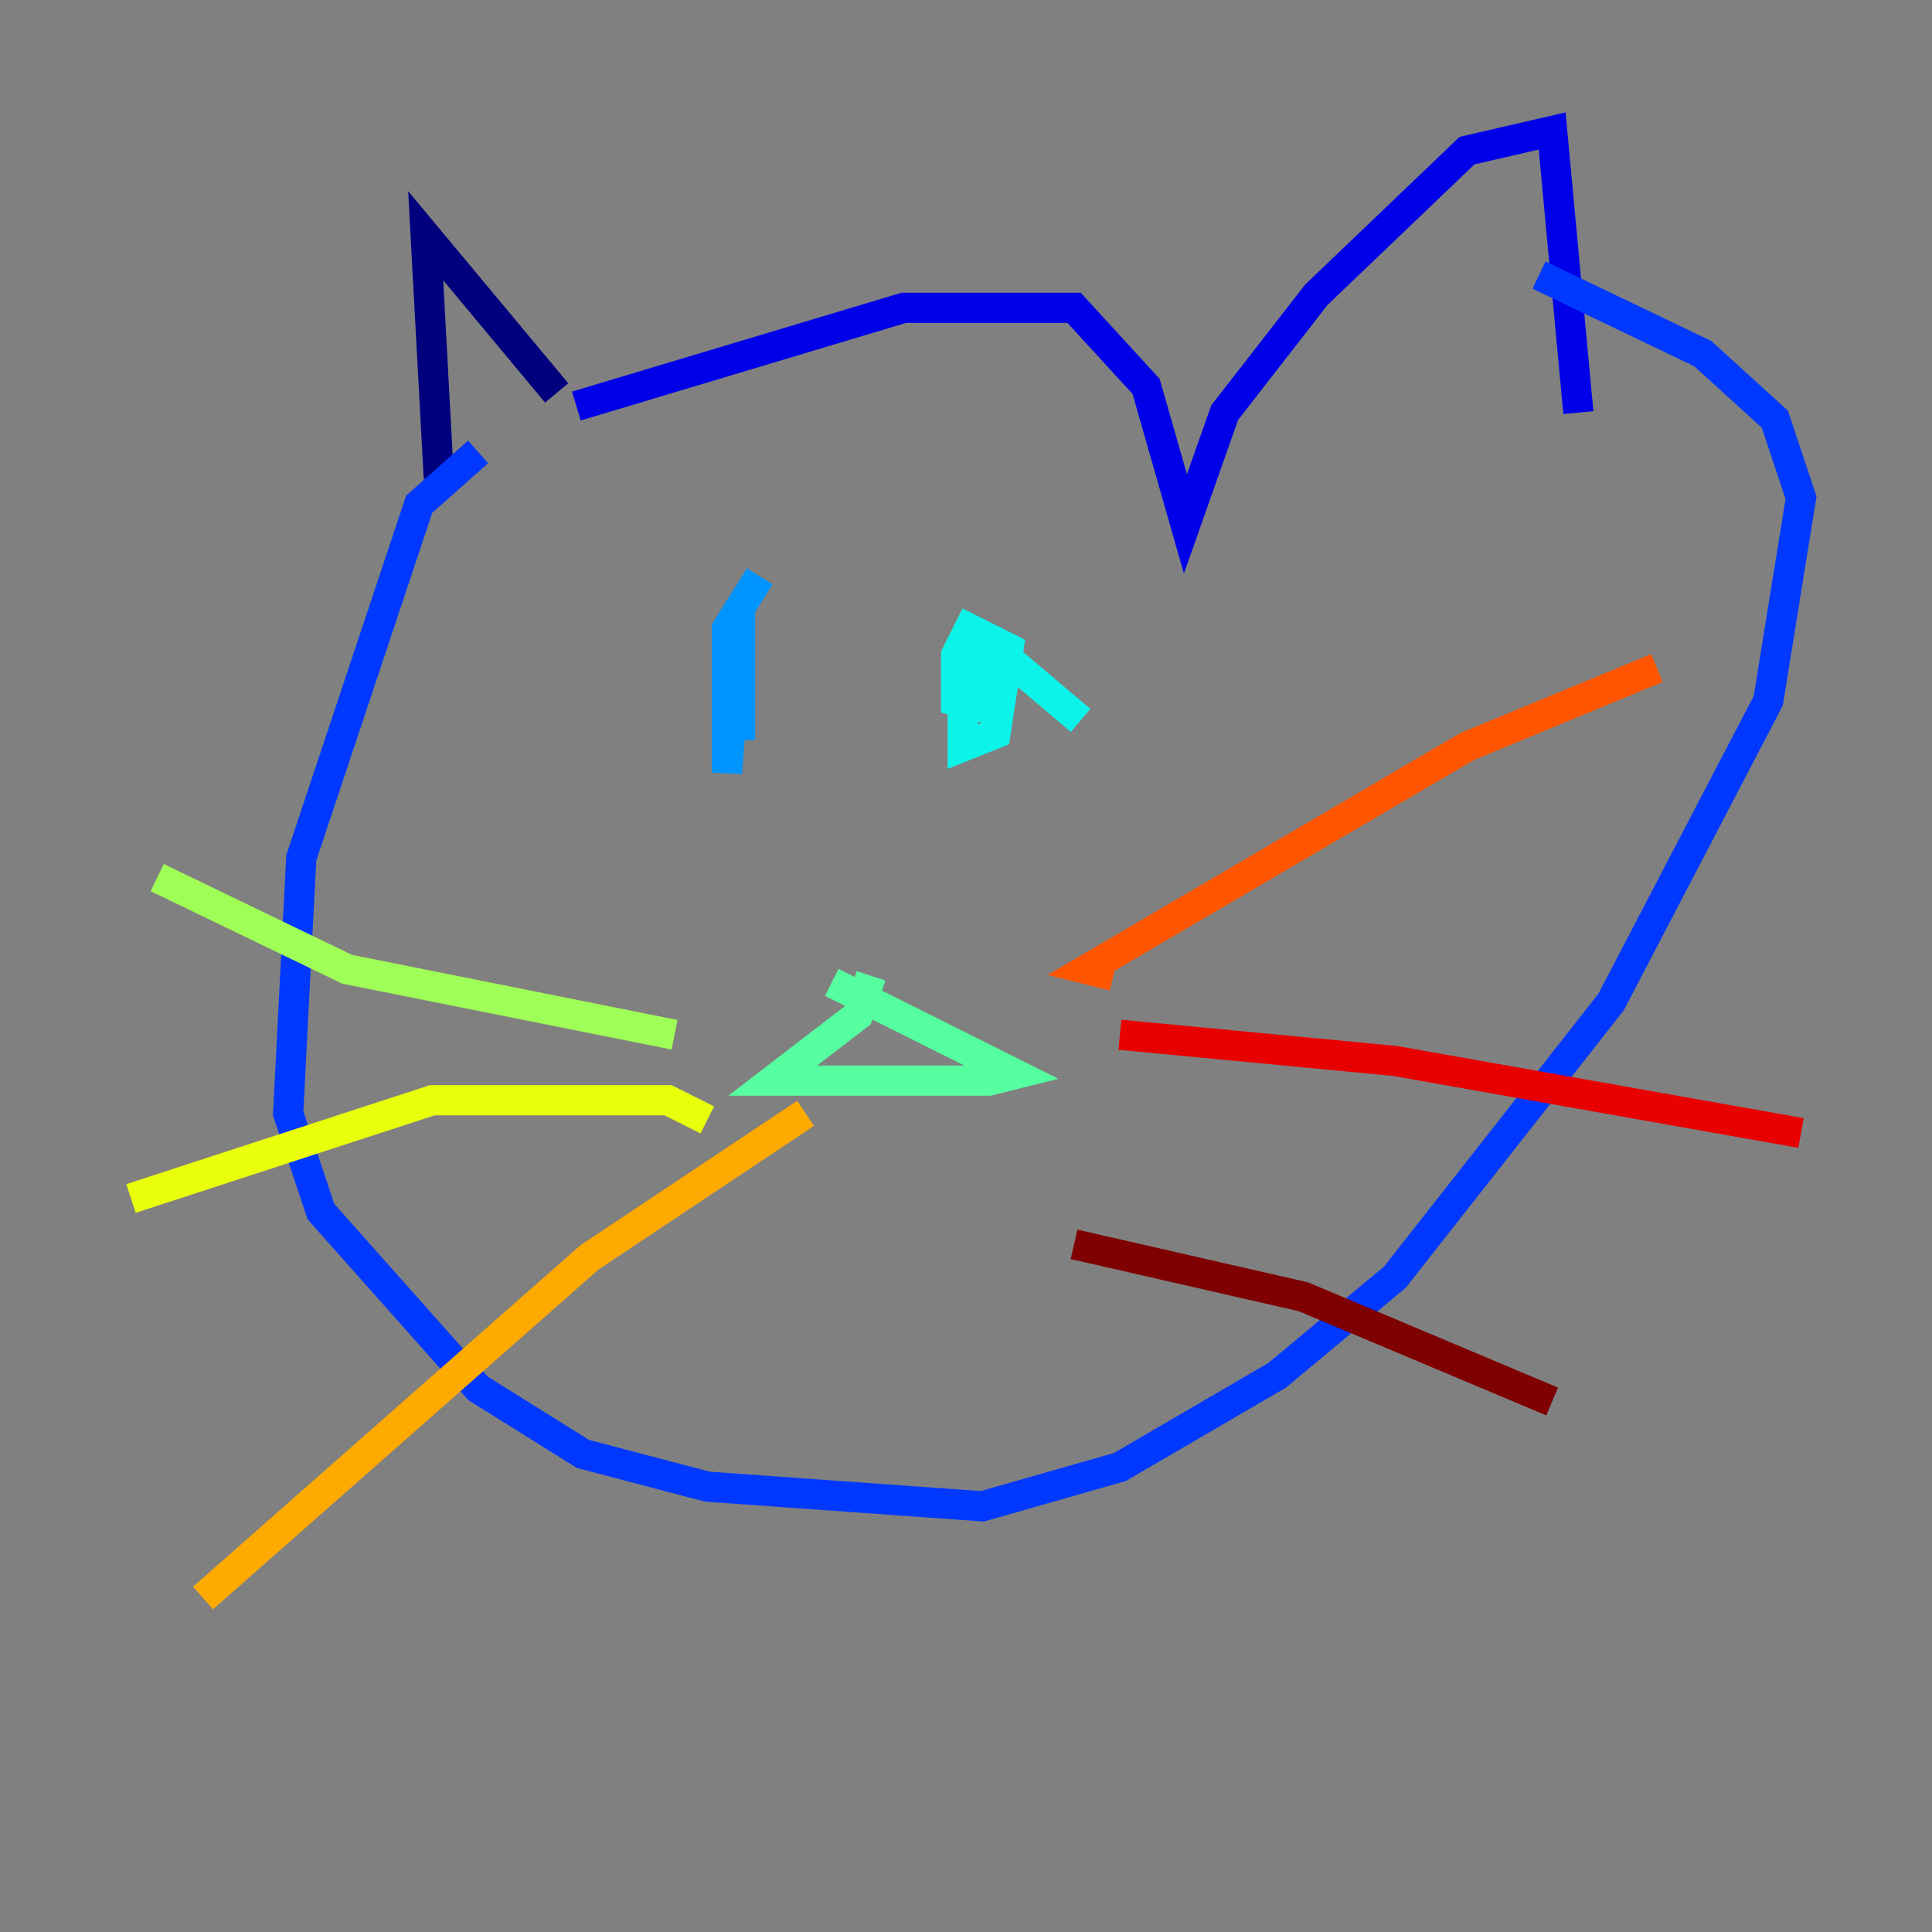 <?xml version="1.0" encoding="utf-8" ?>
<svg baseProfile="tiny" height="128" version="1.2" viewBox="0,0,128,128" width="128" xmlns="http://www.w3.org/2000/svg" xmlns:ev="http://www.w3.org/2001/xml-events" xmlns:xlink="http://www.w3.org/1999/xlink"><rect x="0" y="0" width="128" height="128" fill="#808080" stroke="none"/><defs /><polyline fill="none" points="29.071,31.675 28.203,15.62 36.881,26.034" stroke="#00007f" stroke-width="2" /><polyline fill="none" points="38.183,26.902 59.878,20.393 71.159,20.393 75.932,25.6 78.536,34.712 81.139,27.336 87.214,19.525 97.193,9.98 102.834,8.678 104.57,27.336" stroke="#0000e8" stroke-width="2" /><polyline fill="none" points="31.675,29.939 27.77,33.41 19.959,56.841 19.091,73.763 21.261,80.271 31.675,91.986 38.617,96.325 46.861,98.495 65.085,99.797 74.197,97.193 84.61,91.119 92.42,84.61 106.739,66.386 117.153,46.427 119.322,32.976 117.586,27.77 112.814,23.43 101.966,18.224" stroke="#0038ff" stroke-width="2" /><polyline fill="none" points="50.332,38.183 48.163,41.654 48.163,51.2 49.031,39.919 49.031,49.031" stroke="#0094ff" stroke-width="2" /><polyline fill="none" points="71.593,47.729 65.953,42.956 63.783,45.125 63.783,49.464 65.953,48.597 66.82,42.956 64.217,41.654 63.349,43.39 63.349,46.427 65.085,46.861 65.953,43.39" stroke="#0cf4ea" stroke-width="2" /><polyline fill="none" points="57.709,64.651 56.841,67.254 51.2,71.593 65.519,71.593 67.254,71.159 55.105,65.085" stroke="#56ffa0" stroke-width="2" /><polyline fill="none" points="44.691,68.556 22.997,64.217 10.414,58.142" stroke="#a0ff56" stroke-width="2" /><polyline fill="none" points="46.861,74.197 44.258,72.895 28.637,72.895 8.678,79.403" stroke="#eaff0c" stroke-width="2" /><polyline fill="none" points="53.37,73.763 39.051,83.308 13.451,105.871" stroke="#ffaa00" stroke-width="2" /><polyline fill="none" points="73.763,64.651 72.027,64.217 97.193,49.464 109.776,44.258" stroke="#ff5500" stroke-width="2" /><polyline fill="none" points="74.197,68.556 92.42,70.291 119.322,75.064" stroke="#e80000" stroke-width="2" /><polyline fill="none" points="71.159,82.441 86.346,85.912 102.834,92.854" stroke="#7f0000" stroke-width="2" /></svg>